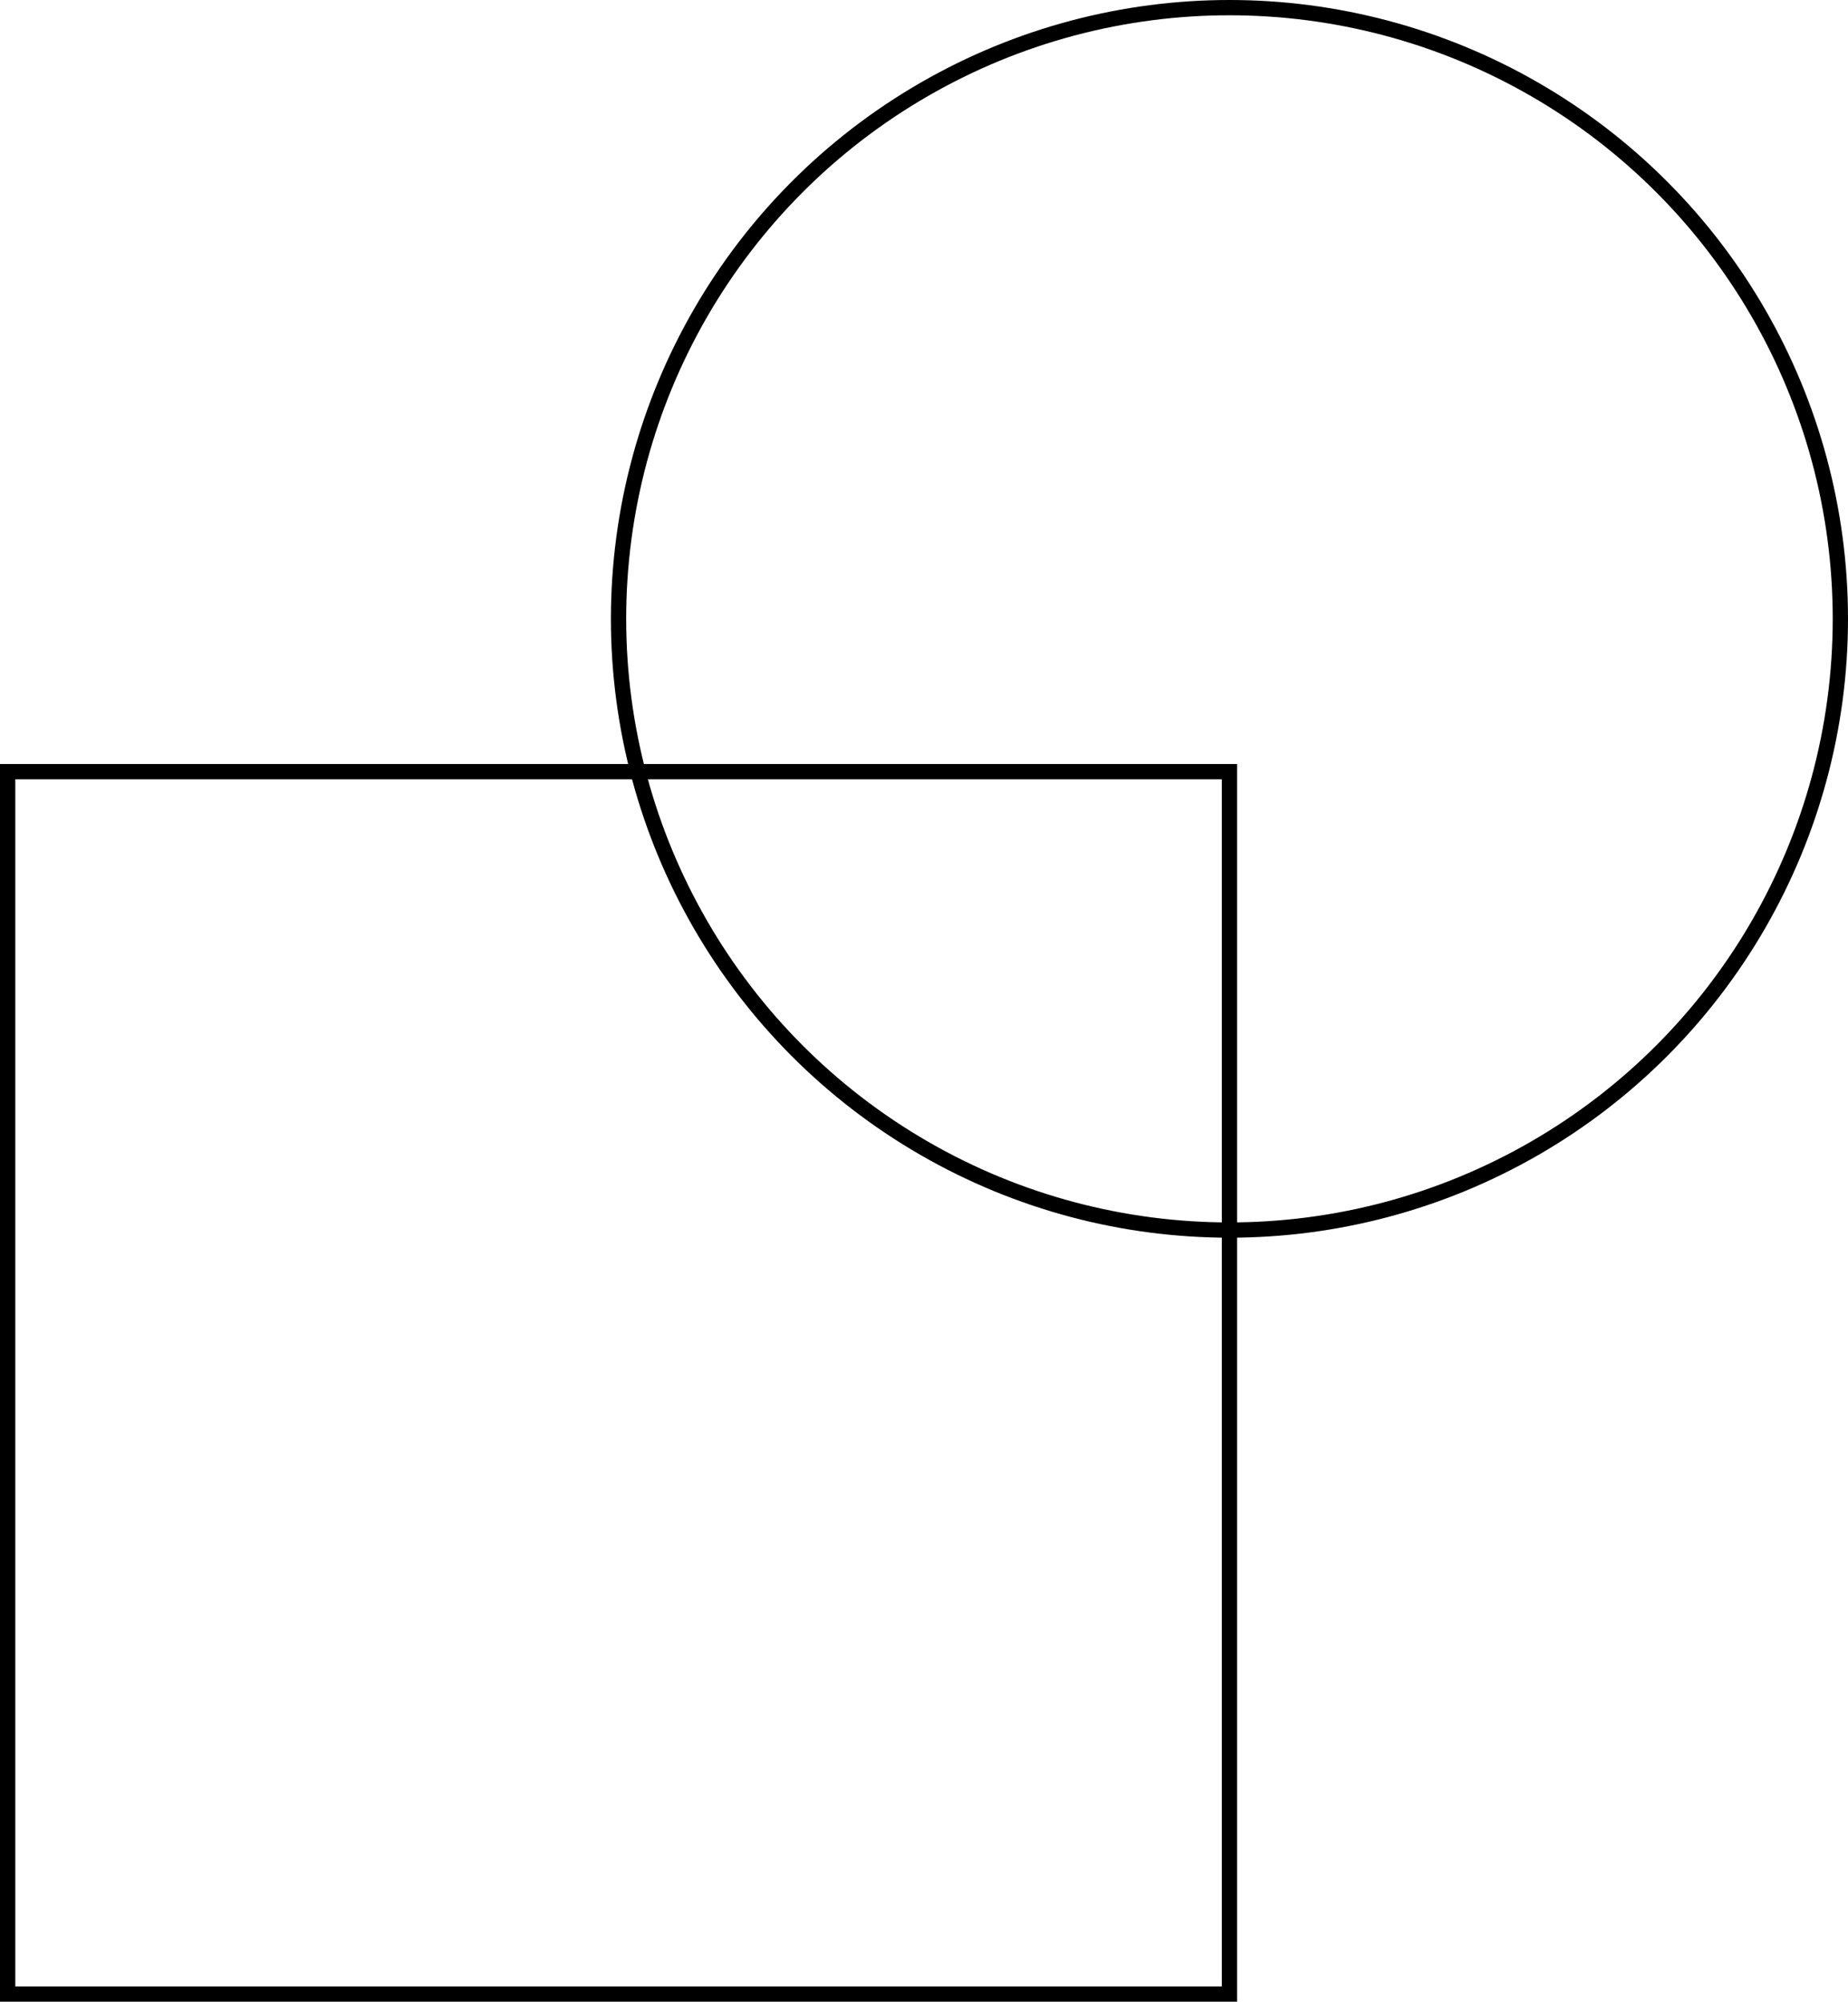 <svg xmlns="http://www.w3.org/2000/svg" xmlns:xlink="http://www.w3.org/1999/xlink" version="1.1" width="121px" height="131px" viewBox="-0.5 -0.5 121 131" content="&lt;mxfile&gt;&lt;diagram id=&quot;Gn5Gzo-UKO-eQpM08fny&quot; name=&quot;Page-1&quot;&gt;zZNNb4MwDIZ/DfeSbP24lrXbZScOO0dgSKSAUUgH7NfPLIaCumq7TNoF2Y8/Er8OkUyq/tmpRr9iDjYSm7yP5FMkhJAxfUcwBPAQMyidyQNagNR8AMMN04vJoV0lekTrTbOGGdY1ZH7FlHPYrdMKtOtTG1XCDUgzZW/pm8m9DnQvdlf+AqbU08nx9hAilZqSeZJWqxy7BZKnSCYO0Qer6hOwo3aTLqHufCc6X8xB7X9TsA0F78peeDa+lx+mYamAdCXn2GnjIW1UNkY62iwx7StLXkymapsgdmF6oP7HwliboEVHrMZ6bMHHgfPQ371yPAtBDwiwAu8GSuGCA0vHbyfes98tNsFIL5YwMcW7L+fGV3nIYIW+V2v3s1r/Q6PHtUZC/plG5F5f61ds8cvL0yc=&lt;/diagram&gt;&lt;/mxfile&gt;"><defs/><g><ellipse cx="80" cy="40" rx="40" ry="40" fill="none" stroke="rgb(0, 0, 0)" pointer-events="all"/><rect x="0" y="50" width="80" height="80" fill="none" stroke="rgb(0, 0, 0)" pointer-events="all"/></g></svg>
